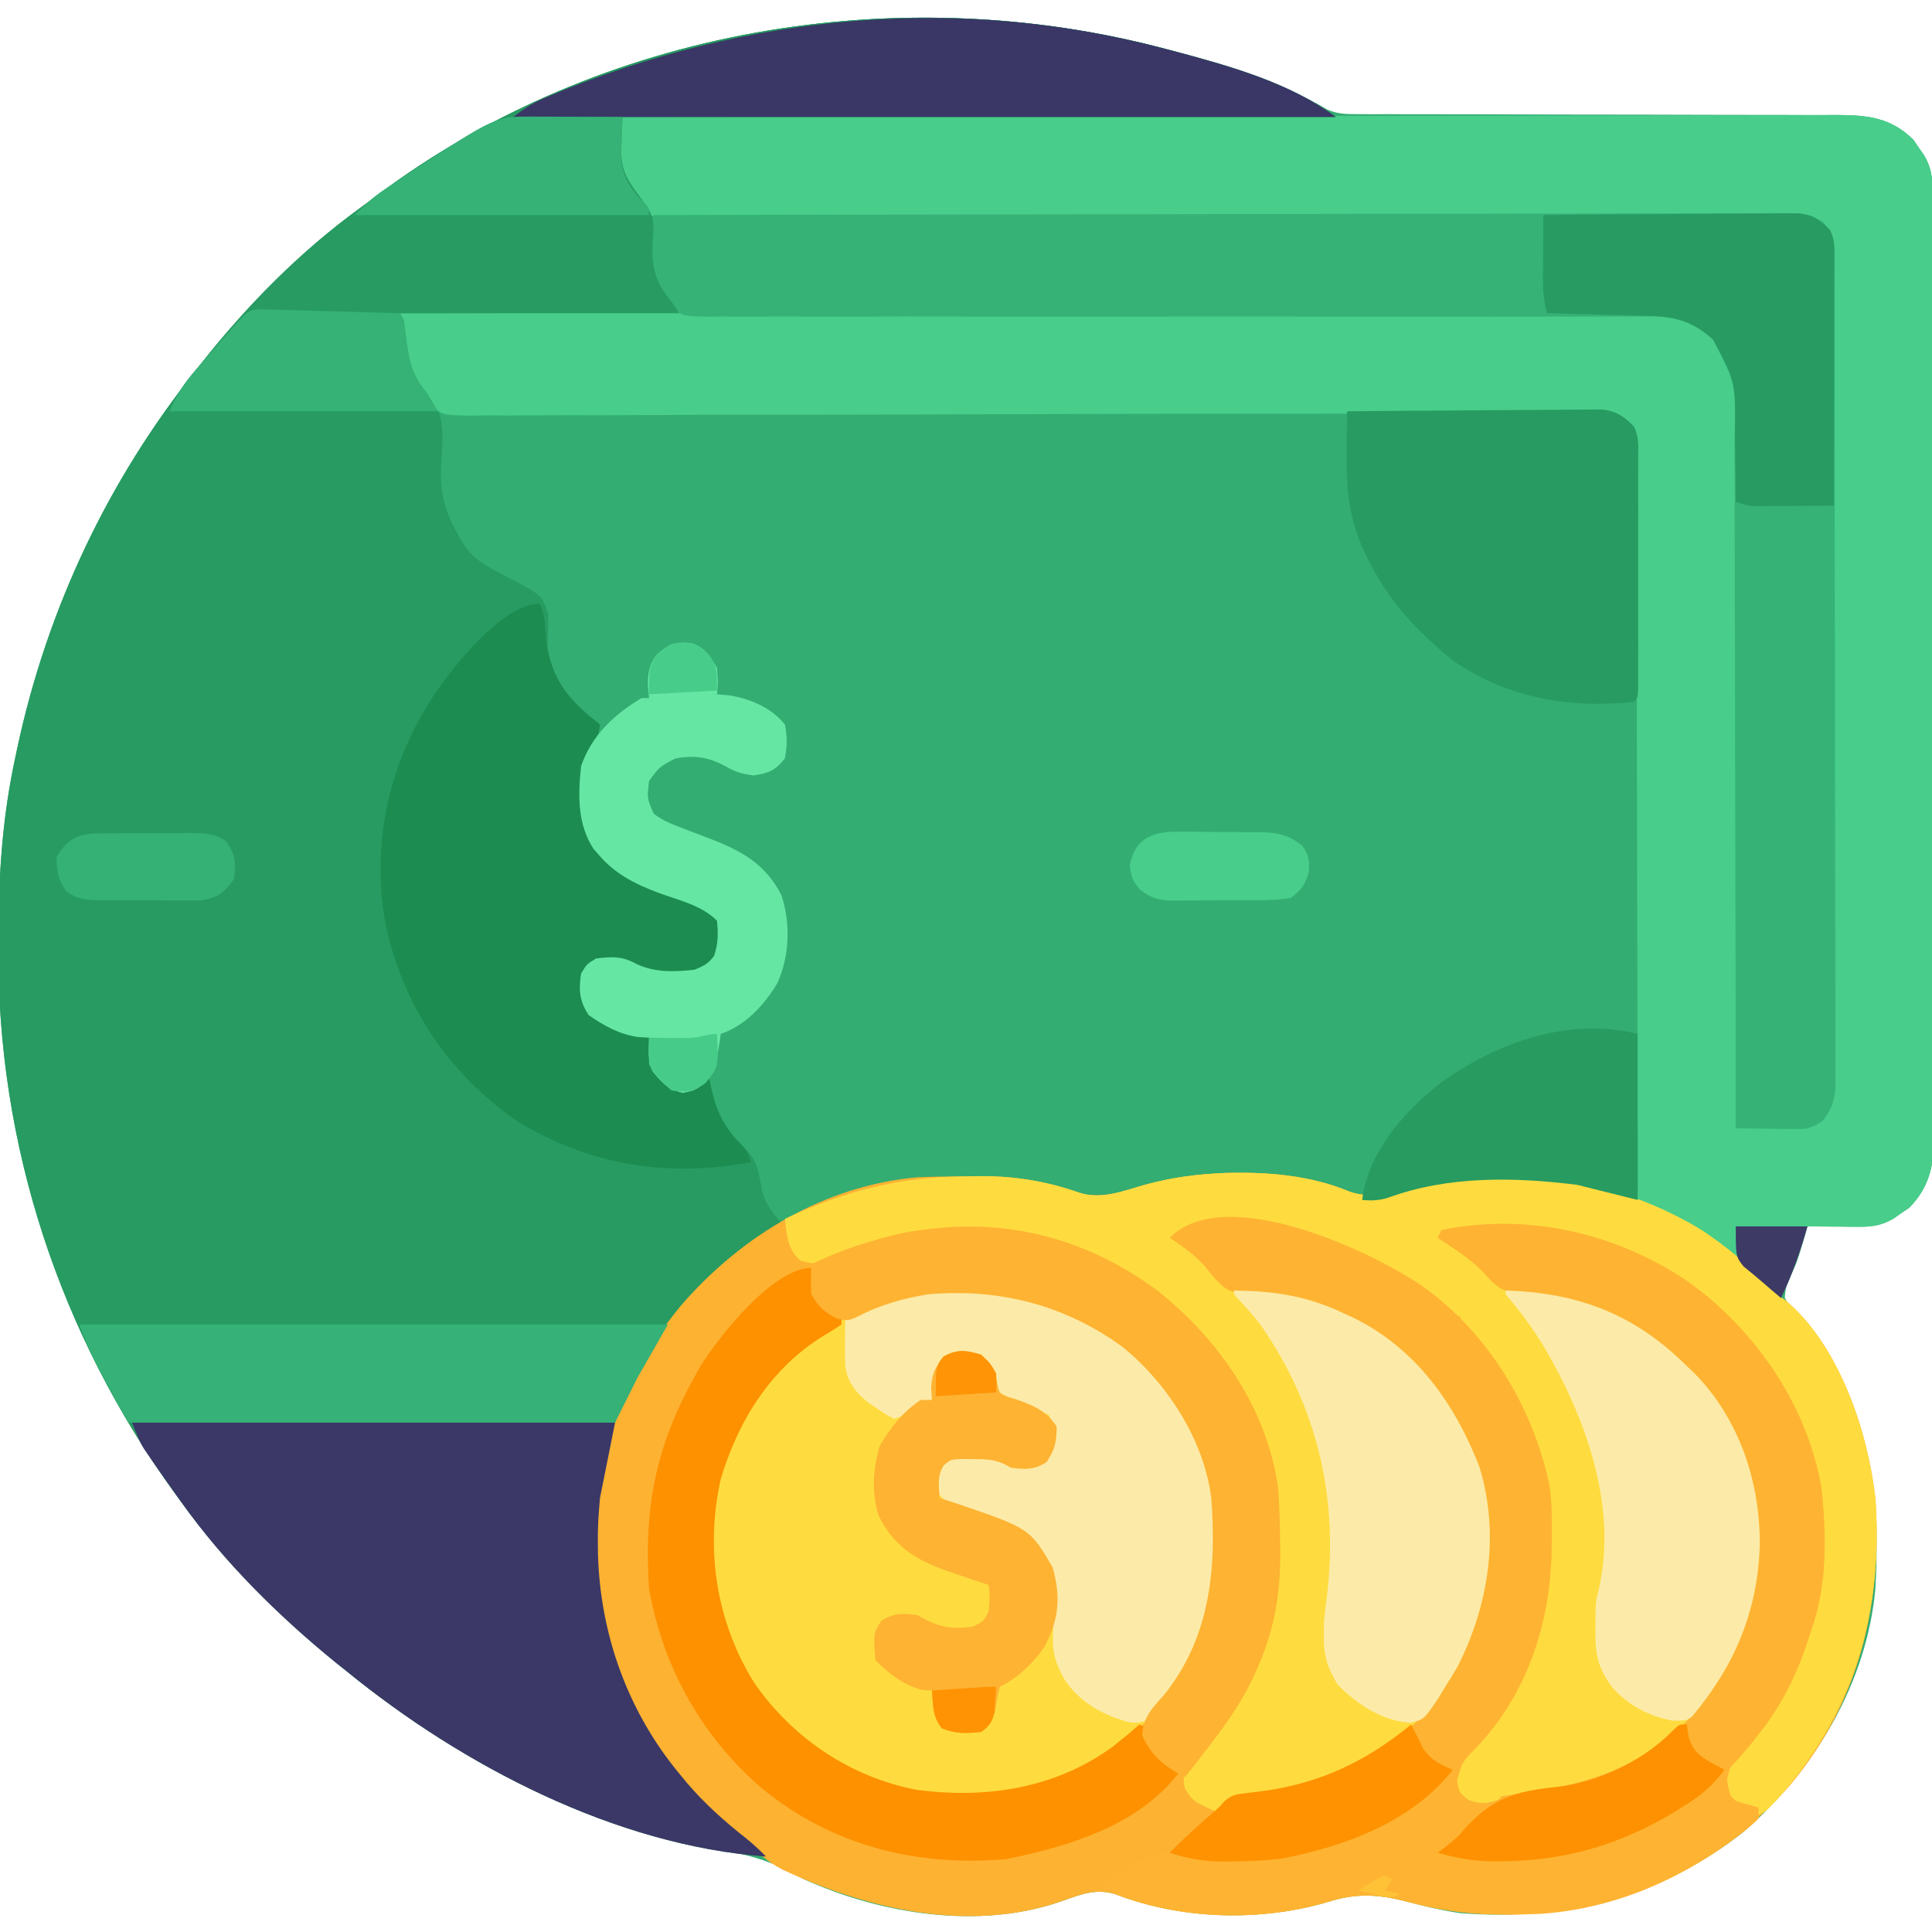<?xml version="1.0" encoding="UTF-8"?>
<svg version="1.1" xmlns="http://www.w3.org/2000/svg" width="512" height="512">
<path d="M0 0 C0.841 0.22 1.682 0.441 2.548 0.667 C16.174 4.299 30.568 8.822 42.763 16.044 C45.589 17.252 47.783 17.251 50.856 17.252 C52.053 17.257 53.25 17.262 54.484 17.268 C56.449 17.262 56.449 17.262 58.454 17.255 C59.851 17.258 61.247 17.262 62.643 17.266 C65.649 17.274 68.655 17.277 71.661 17.274 C76.419 17.272 81.177 17.286 85.934 17.303 C99.463 17.35 112.991 17.374 126.52 17.381 C133.993 17.385 141.466 17.403 148.938 17.436 C153.663 17.456 158.387 17.459 163.112 17.448 C166.059 17.445 169.006 17.459 171.953 17.478 C173.96 17.486 175.967 17.474 177.974 17.461 C186.011 17.534 192.095 18.14 198.059 24.035 C198.514 24.704 198.969 25.373 199.438 26.062 C199.911 26.734 200.384 27.406 200.871 28.098 C202.751 31.266 203.126 33.868 203.134 37.47 C203.139 38.39 203.143 39.311 203.148 40.26 C203.147 41.779 203.147 41.779 203.147 43.329 C203.151 44.404 203.155 45.479 203.158 46.587 C203.169 50.207 203.173 53.828 203.177 57.448 C203.183 60.036 203.19 62.625 203.197 65.213 C203.217 72.994 203.227 80.775 203.236 88.556 C203.24 92.22 203.245 95.885 203.251 99.549 C203.268 111.731 203.282 123.914 203.289 136.096 C203.291 139.257 203.293 142.419 203.295 145.58 C203.296 146.366 203.296 147.151 203.297 147.961 C203.305 160.688 203.33 173.415 203.363 186.142 C203.396 199.209 203.414 212.277 203.417 225.345 C203.419 232.681 203.428 240.018 203.453 247.354 C203.477 254.256 203.481 261.158 203.471 268.06 C203.47 270.593 203.477 273.126 203.49 275.66 C203.508 279.119 203.501 282.577 203.488 286.036 C203.504 287.538 203.504 287.538 203.521 289.072 C203.455 296.208 202.092 301.873 196.965 307.059 C196.296 307.514 195.627 307.969 194.938 308.438 C194.266 308.911 193.594 309.384 192.902 309.871 C189.812 311.705 187.284 312.123 183.77 312.098 C182.967 312.094 182.165 312.091 181.338 312.088 C180.505 312.08 179.671 312.071 178.812 312.062 C177.968 312.058 177.123 312.053 176.252 312.049 C174.168 312.037 172.084 312.019 170 312 C169.818 312.617 169.636 313.235 169.449 313.871 C169.198 314.718 168.946 315.565 168.688 316.438 C168.297 317.812 168.297 317.812 167.898 319.215 C167 322 167 322 165.852 324.316 C164.719 326.697 164.068 328.356 164 331 C165.595 333.796 167.515 335.968 169.672 338.355 C186.268 357.207 189.431 383.985 188 408 C185.683 433.104 171.899 455.919 153.25 472.312 C131.489 489.585 105.482 496.192 78 494 C73.237 493.311 68.615 492.224 63.973 490.973 C56.619 489.066 50.823 488.604 43.438 490.875 C25.458 496.316 4.4 495.781 -13.188 489.062 C-18.554 487.319 -22.575 489.055 -27.742 490.871 C-49.586 498.441 -75.399 494.324 -96 485 C-97.607 484.157 -99.213 483.31 -100.816 482.461 C-105.943 479.863 -110.95 478.608 -116.562 477.5 C-118.513 477.082 -120.462 476.66 -122.41 476.234 C-123.362 476.027 -124.313 475.821 -125.293 475.607 C-166.195 466.428 -203.976 443.886 -234 415 C-234.94 414.1 -234.94 414.1 -235.9 413.183 C-245.086 404.35 -253.523 395.326 -261 385 C-261.441 384.398 -261.882 383.796 -262.337 383.175 C-293.271 340.665 -309.789 290.37 -309.438 237.812 C-309.434 236.838 -309.431 235.863 -309.428 234.858 C-309.355 218.931 -308.379 203.612 -305 188 C-304.786 186.983 -304.571 185.966 -304.351 184.918 C-296.428 148.245 -280.4 114.317 -257 85 C-256.58 84.464 -256.16 83.928 -255.727 83.376 C-243.665 68.069 -229.438 53.612 -213.631 42.183 C-211.971 40.979 -210.335 39.746 -208.699 38.508 C-149.717 -5.555 -70.712 -18.836 0 0 Z " fill="#33AD72" transform="translate(309,13)"/>
<path d="M0 0 C0.841 0.22 1.682 0.441 2.548 0.667 C16.875 4.486 33.033 9.025 45 18 C-17.37 18 -79.74 18 -144 18 C-145.387 32.122 -145.387 32.122 -140 39 C-139.423 39.578 -138.845 40.155 -138.25 40.75 C-137 42 -137 42 -137 44 C-136.35 43.998 -135.7 43.997 -135.031 43.995 C-96.535 43.906 -58.039 43.837 -19.543 43.796 C-14.923 43.791 -10.303 43.786 -5.683 43.78 C-4.303 43.779 -4.303 43.779 -2.896 43.777 C12.006 43.76 26.908 43.728 41.81 43.691 C57.096 43.654 72.382 43.632 87.667 43.624 C97.103 43.618 106.538 43.601 115.974 43.568 C122.44 43.547 128.906 43.541 135.373 43.546 C139.106 43.549 142.839 43.545 146.572 43.523 C150.617 43.5 154.661 43.508 158.706 43.519 C159.89 43.507 161.074 43.496 162.293 43.484 C170.229 43.542 170.229 43.542 174.206 45.905 C177.685 49.967 177.145 53.78 177.14 58.901 C177.145 60.301 177.145 60.301 177.149 61.729 C177.158 64.876 177.16 68.022 177.161 71.169 C177.166 73.418 177.171 75.666 177.176 77.914 C177.189 84.036 177.196 90.158 177.2 96.28 C177.203 100.102 177.207 103.923 177.212 107.745 C177.224 118.323 177.234 128.901 177.238 139.479 C177.238 140.156 177.238 140.833 177.238 141.531 C177.238 142.21 177.239 142.889 177.239 143.588 C177.239 144.964 177.24 146.34 177.24 147.716 C177.24 148.398 177.241 149.08 177.241 149.783 C177.245 160.841 177.262 171.898 177.286 182.956 C177.309 194.305 177.322 205.654 177.323 217.002 C177.324 223.376 177.33 229.749 177.348 236.123 C177.364 242.117 177.366 248.111 177.358 254.105 C177.357 256.307 177.361 258.51 177.371 260.712 C177.384 263.714 177.378 266.716 177.367 269.718 C177.38 271.031 177.38 271.031 177.392 272.37 C177.354 277.064 177.083 280.212 174 284 C170.796 286.136 170.004 286.242 166.332 286.195 C165.439 286.189 164.547 286.182 163.627 286.176 C162.698 286.159 161.769 286.142 160.812 286.125 C159.872 286.116 158.932 286.107 157.963 286.098 C155.642 286.074 153.321 286.041 151 286 C150.999 284.978 150.999 283.955 150.998 282.902 C150.984 258.013 150.941 233.125 150.868 208.236 C150.833 196.2 150.808 184.164 150.804 172.128 C150.801 161.636 150.781 151.145 150.739 140.653 C150.718 135.099 150.706 129.545 150.714 123.991 C150.721 118.76 150.706 113.529 150.672 108.298 C150.664 106.382 150.664 104.465 150.673 102.548 C151.121 88.83 151.121 88.83 145 77 C140.109 72.599 135.882 70.878 129.352 70.861 C128.169 70.856 126.985 70.85 125.766 70.845 C124.46 70.844 123.153 70.843 121.807 70.842 C120.411 70.837 119.014 70.832 117.617 70.827 C113.77 70.813 109.923 70.806 106.076 70.799 C101.931 70.791 97.786 70.778 93.641 70.765 C86.456 70.743 79.271 70.725 72.087 70.709 C61.699 70.686 51.311 70.658 40.923 70.629 C24.07 70.581 7.217 70.538 -9.635 70.497 C-26.009 70.458 -42.382 70.417 -58.756 70.372 C-59.764 70.37 -60.773 70.367 -61.813 70.364 C-66.873 70.35 -71.934 70.337 -76.995 70.323 C-118.997 70.209 -160.998 70.102 -203 70 C-202.67 70.66 -202.34 71.32 -202 72 C-201.71 74.081 -201.442 76.165 -201.188 78.25 C-200.207 84.849 -198.186 88.453 -193.867 93.484 C-190.897 99.077 -191.819 104.497 -192.156 110.682 C-192.379 117.436 -191.28 122.095 -188 128 C-187.626 128.692 -187.252 129.384 -186.866 130.097 C-184.082 134.959 -180.391 136.945 -175.554 139.409 C-165.503 144.574 -165.503 144.574 -163.777 149.469 C-163.629 153.02 -163.793 156.455 -164 160 C-162.181 168.61 -156.52 173.671 -150 179 C-150.439 181.986 -151.048 184.088 -152.516 186.754 C-155.338 192.926 -154.931 200.169 -153.344 206.699 C-150.627 213.596 -146.352 217.393 -139.75 220.559 C-136.188 222.098 -132.603 223.56 -129 225 C-127.246 225.739 -125.495 226.488 -123.75 227.25 C-123.064 227.544 -122.378 227.838 -121.672 228.141 C-120 229 -120 229 -118 231 C-117.532 235.957 -117.856 239.07 -121 243 C-125.839 246.103 -131.469 245.514 -137 245 C-139.03 244.063 -141.037 243.071 -143 242 C-146.511 241.472 -149.751 241.376 -153 243 C-155.062 247.123 -154.416 251.751 -153 256 C-150.442 257.263 -147.931 258.019 -145.176 258.754 C-142.202 259.594 -139.67 260.434 -137 262 C-135.874 264.351 -135.586 266.291 -135.301 268.871 C-135.13 271.216 -135.13 271.216 -133.25 273.562 C-130.272 275.465 -128.477 275.435 -125 275 C-123.65 274.368 -122.312 273.707 -121 273 C-120.797 274.052 -120.797 274.052 -120.59 275.125 C-118.931 282.437 -116.382 286.825 -111 292 C-107.944 295.056 -107.832 298.806 -106.977 302.957 C-105.889 306.345 -104.362 308.371 -102 311 C-103.125 311.818 -103.125 311.818 -104.273 312.652 C-127.117 329.483 -144.564 351.084 -149.523 379.676 C-152.732 405.279 -148.011 430.646 -133.062 451.938 C-131.734 453.646 -130.38 455.334 -129 457 C-127.952 458.274 -127.952 458.274 -126.883 459.574 C-122.174 465.046 -117.058 469.636 -111.383 474.09 C-109.441 475.646 -107.735 477.227 -106 479 C-145.831 476.085 -186.449 454.924 -217 430 C-217.984 429.22 -218.967 428.44 -219.98 427.637 C-235.239 415.202 -249.551 401.043 -261 385 C-261.435 384.404 -261.871 383.807 -262.319 383.193 C-293.267 340.682 -309.789 290.379 -309.438 237.812 C-309.434 236.838 -309.431 235.863 -309.428 234.858 C-309.355 218.931 -308.379 203.612 -305 188 C-304.786 186.983 -304.571 185.966 -304.351 184.918 C-296.428 148.245 -280.4 114.317 -257 85 C-256.58 84.464 -256.16 83.928 -255.727 83.376 C-243.665 68.069 -229.438 53.612 -213.631 42.183 C-211.971 40.979 -210.335 39.746 -208.699 38.508 C-149.717 -5.555 -70.712 -18.836 0 0 Z " fill="#279B61" transform="translate(309,13)"/>
<path d="M0 0 C11.12 -0.328 22.588 0.571 32.957 4.906 C39.316 7.219 45.121 4.759 51.355 2.875 C76.604 -3.096 104.694 1.78 126.648 15.305 C133.254 19.758 139.257 24.722 144.727 30.516 C146.437 32.272 146.437 32.272 148.789 33.941 C162.784 45.838 170.366 68.409 172.395 86.156 C174.399 114.159 167.984 140.674 149.645 162.406 C132.867 181.522 109.35 194.595 83.68 196.341 C71.503 196.903 60.151 196.305 48.367 193.129 C41.013 191.222 35.217 190.76 27.832 193.031 C9.853 198.473 -11.206 197.937 -28.793 191.219 C-34.159 189.475 -38.18 191.211 -43.348 193.027 C-67.746 201.482 -94.73 195.19 -117.293 184.594 C-121.092 182.606 -123.674 180.314 -126.605 177.156 C-128.029 176.034 -129.468 174.931 -130.918 173.844 C-150.958 158.367 -163.275 135.132 -166.605 110.156 C-169.069 82.518 -161.873 56.35 -143.973 34.934 C-127.967 16.551 -106.21 3.416 -81.605 1.156 C-77.23 0.964 -72.86 0.926 -68.48 0.906 C-67.333 0.886 -66.186 0.865 -65.004 0.844 C-55.724 0.802 -47.206 2.179 -38.444 5.272 C-32.662 7.073 -26.934 4.776 -21.293 3.156 C-14.086 1.179 -7.441 0.322 0 0 Z " fill="#FDB232" transform="translate(324.605,310.844)"/>
<path d="M0 0 C42.159 -0.092 84.317 -0.162 126.476 -0.204 C131.453 -0.209 136.429 -0.214 141.406 -0.22 C142.892 -0.221 142.892 -0.221 144.409 -0.223 C160.453 -0.24 176.498 -0.272 192.542 -0.309 C209.004 -0.346 225.466 -0.368 241.928 -0.376 C252.087 -0.382 262.246 -0.399 272.404 -0.432 C279.37 -0.453 286.335 -0.459 293.3 -0.454 C297.32 -0.451 301.339 -0.455 305.358 -0.477 C309.039 -0.496 312.721 -0.497 316.402 -0.484 C318.361 -0.481 320.319 -0.498 322.278 -0.516 C330.2 -0.463 336.182 0.226 342.059 6.035 C342.514 6.704 342.969 7.373 343.438 8.062 C343.911 8.734 344.384 9.406 344.871 10.098 C346.751 13.266 347.126 15.868 347.134 19.47 C347.139 20.39 347.143 21.311 347.148 22.26 C347.147 23.779 347.147 23.779 347.147 25.329 C347.151 26.404 347.155 27.479 347.158 28.587 C347.169 32.207 347.173 35.828 347.177 39.448 C347.183 42.036 347.19 44.625 347.197 47.213 C347.217 54.994 347.227 62.775 347.236 70.556 C347.24 74.22 347.245 77.885 347.251 81.549 C347.268 93.731 347.282 105.914 347.289 118.096 C347.291 121.257 347.293 124.419 347.295 127.58 C347.296 128.366 347.296 129.151 347.297 129.961 C347.305 142.688 347.33 155.415 347.363 168.142 C347.396 181.209 347.414 194.277 347.417 207.345 C347.419 214.681 347.428 222.018 347.453 229.354 C347.477 236.256 347.481 243.158 347.471 250.06 C347.47 252.593 347.477 255.126 347.49 257.66 C347.508 261.119 347.501 264.577 347.488 268.036 C347.504 269.538 347.504 269.538 347.521 271.072 C347.455 278.208 346.092 283.873 340.965 289.059 C340.296 289.514 339.627 289.969 338.938 290.438 C338.266 290.911 337.594 291.384 336.902 291.871 C333.812 293.705 331.284 294.123 327.77 294.098 C326.967 294.094 326.165 294.091 325.338 294.088 C324.505 294.08 323.671 294.071 322.812 294.062 C321.968 294.058 321.123 294.053 320.252 294.049 C318.168 294.037 316.084 294.019 314 294 C313.83 294.617 313.66 295.235 313.484 295.871 C311.778 301.834 309.664 307.401 307 313 C306.01 312.154 305.02 311.309 304 310.438 C303.029 309.612 303.029 309.612 302.039 308.77 C300.742 307.644 299.464 306.498 298.211 305.324 C290.976 298.628 282.567 293.744 273.779 289.375 C272.883 288.929 271.986 288.483 271.063 288.024 C270.382 287.686 269.701 287.348 269 287 C268.999 285.958 268.999 284.917 268.998 283.844 C268.984 258.514 268.941 233.185 268.868 207.855 C268.833 195.606 268.808 183.357 268.804 171.108 C268.801 160.433 268.781 149.759 268.739 139.084 C268.718 133.43 268.706 127.777 268.714 122.123 C268.721 116.804 268.706 111.485 268.672 106.165 C268.664 104.211 268.664 102.257 268.673 100.303 C268.685 97.637 268.666 94.974 268.639 92.308 C268.65 91.533 268.661 90.757 268.672 89.959 C268.604 86.375 268.066 84.111 266.235 81.017 C261.197 77.876 256.424 78.339 250.601 78.421 C249.328 78.419 248.054 78.417 246.742 78.415 C243.21 78.41 239.678 78.436 236.145 78.467 C232.334 78.495 228.524 78.494 224.713 78.495 C218.11 78.502 211.507 78.526 204.904 78.561 C195.35 78.611 185.795 78.624 176.241 78.627 C160.729 78.632 145.218 78.653 129.707 78.69 C128.778 78.692 127.85 78.694 126.893 78.697 C116.536 78.722 106.178 78.752 95.821 78.79 C94.89 78.794 93.958 78.797 92.999 78.8 C91.604 78.806 91.604 78.806 90.181 78.811 C88.305 78.818 86.43 78.825 84.554 78.832 C83.628 78.835 82.701 78.838 81.746 78.842 C66.295 78.898 50.845 78.919 35.394 78.912 C25.863 78.91 16.333 78.937 6.803 79.001 C0.272 79.044 -6.257 79.053 -12.788 79.038 C-16.557 79.03 -20.323 79.037 -24.092 79.083 C-28.178 79.133 -32.261 79.113 -36.347 79.087 C-37.537 79.112 -38.727 79.138 -39.954 79.165 C-47.768 79.034 -47.768 79.034 -51.263 76.1 C-55.888 70.375 -58.141 65.035 -58.625 57.688 C-58.7 56.619 -58.775 55.55 -58.852 54.449 C-58.901 53.641 -58.95 52.833 -59 52 C-16.077 51.908 26.846 51.838 69.769 51.796 C74.836 51.791 79.903 51.786 84.97 51.78 C85.978 51.779 86.987 51.778 88.026 51.777 C104.362 51.76 120.698 51.728 137.033 51.691 C153.793 51.654 170.554 51.632 187.314 51.624 C197.657 51.618 208 51.601 218.343 51.568 C225.434 51.547 232.526 51.541 239.617 51.546 C243.71 51.549 247.801 51.545 251.893 51.523 C255.642 51.504 259.39 51.503 263.138 51.516 C265.132 51.519 267.127 51.502 269.121 51.484 C276.676 51.534 282.696 51.988 288.477 57.377 C293.683 63.217 295.449 68.623 295.361 76.314 C295.363 77.136 295.366 77.958 295.369 78.805 C295.373 81.55 295.357 84.295 295.341 87.041 C295.34 89.012 295.34 90.983 295.342 92.954 C295.343 98.301 295.325 103.648 295.304 108.994 C295.285 114.584 295.284 120.173 295.28 125.762 C295.271 136.344 295.246 146.927 295.216 157.509 C295.183 169.557 295.166 181.605 295.151 193.653 C295.12 218.436 295.067 243.218 295 268 C298.251 267.919 301.5 267.806 304.75 267.688 C305.67 267.665 306.591 267.642 307.539 267.619 C308.873 267.566 308.873 267.566 310.234 267.512 C311.46 267.472 311.46 267.472 312.71 267.432 C315.523 266.901 316.923 265.949 319 264 C320.334 259.999 320.152 256.152 320.154 251.979 C320.158 251.045 320.163 250.111 320.167 249.148 C320.181 246.005 320.187 242.861 320.193 239.717 C320.201 237.469 320.209 235.22 320.218 232.972 C320.244 225.578 320.259 218.183 320.273 210.789 C320.279 208.246 320.284 205.703 320.29 203.16 C320.311 192.587 320.33 182.013 320.341 171.439 C320.344 168.696 320.347 165.952 320.35 163.209 C320.351 162.186 320.351 162.186 320.352 161.143 C320.365 150.092 320.398 139.041 320.44 127.99 C320.482 116.646 320.505 105.301 320.511 93.957 C320.515 87.587 320.527 81.217 320.559 74.847 C320.589 68.857 320.596 62.867 320.584 56.877 C320.584 54.676 320.592 52.475 320.609 50.275 C320.632 47.274 320.624 44.275 320.608 41.275 C320.622 40.4 320.636 39.526 320.65 38.625 C320.598 34.652 320.258 32.443 318.227 28.956 C313.216 25.919 308.506 26.339 302.753 26.421 C301.496 26.419 300.239 26.417 298.944 26.415 C295.456 26.41 291.97 26.436 288.483 26.467 C284.722 26.495 280.96 26.494 277.199 26.495 C270.681 26.502 264.163 26.526 257.645 26.561 C248.214 26.611 238.782 26.624 229.351 26.627 C214.039 26.632 198.727 26.653 183.416 26.69 C182.041 26.693 182.041 26.693 180.638 26.697 C170.414 26.722 160.19 26.752 149.966 26.79 C149.047 26.794 148.128 26.797 147.181 26.8 C145.804 26.806 145.804 26.806 144.399 26.811 C142.548 26.818 140.697 26.825 138.845 26.832 C137.93 26.835 137.016 26.838 136.073 26.842 C120.821 26.898 105.57 26.919 90.317 26.912 C80.91 26.91 71.503 26.937 62.095 27.001 C55.649 27.044 49.203 27.053 42.757 27.038 C39.037 27.03 35.318 27.037 31.599 27.083 C27.565 27.133 23.535 27.113 19.501 27.087 C17.739 27.125 17.739 27.125 15.942 27.165 C8.179 27.033 8.179 27.033 4.711 23.994 C0.713 18.945 -1.141 15.507 -1.125 9.062 C-1.129 7.471 -1.129 7.471 -1.133 5.848 C-1 3 -1 3 0 0 Z " fill="#48CD8A" transform="translate(165,31)"/>
<path d="M0 0 C11.12 -0.328 22.588 0.571 32.957 4.906 C39.316 7.219 45.121 4.759 51.355 2.875 C76.604 -3.096 104.694 1.78 126.648 15.305 C133.254 19.758 139.257 24.722 144.727 30.516 C146.437 32.272 146.437 32.272 148.789 33.941 C162.784 45.838 170.366 68.409 172.395 86.156 C174.521 115.862 167.009 142.192 147.431 164.803 C143.697 169.005 143.697 169.005 141.395 170.156 C141.395 169.496 141.395 168.836 141.395 168.156 C140.25 168.002 140.25 168.002 139.082 167.844 C136.111 167.084 135.12 166.659 133.395 164.156 C132.57 161.328 132.57 161.328 132.395 158.156 C133.984 155.84 133.984 155.84 136.332 153.594 C152.741 136.497 158.127 115.022 157.699 91.926 C156.843 70.283 145.609 50.418 130.223 35.574 C111.38 19.464 88.776 13.59 64.395 15.156 C62.042 15.421 59.731 15.766 57.395 16.156 C58.298 16.916 59.202 17.675 60.133 18.457 C61.324 19.461 62.516 20.465 63.707 21.469 C64.599 22.218 64.599 22.218 65.51 22.982 C66.087 23.469 66.663 23.956 67.258 24.457 C67.787 24.902 68.316 25.347 68.861 25.806 C70.395 27.156 70.395 27.156 71.841 28.777 C73.742 30.465 74.881 30.649 77.387 30.93 C78.168 31.029 78.949 31.129 79.754 31.231 C80.584 31.33 81.414 31.429 82.27 31.531 C100.984 34.153 116.419 42.463 128.395 57.156 C134.365 65.347 137.926 74.366 140.395 84.156 C140.587 84.775 140.779 85.394 140.977 86.031 C144.117 101.998 140.125 120.617 131.469 134.172 C128.127 138.879 124.697 143.284 120.395 147.156 C119.87 147.685 119.345 148.213 118.805 148.758 C107.223 159.874 92.053 163.985 76.52 165.629 C73.303 165.861 73.303 165.861 71.395 168.156 C68.049 167.974 65.384 167.731 62.457 166.031 C61.174 163.767 60.614 161.832 60.723 159.219 C61.972 155.384 65.131 152.868 67.879 150.016 C83.149 132.659 86.48 110.15 85.581 87.86 C84.4 70.732 74.642 52.043 62.395 40.156 C62.395 39.496 62.395 38.836 62.395 38.156 C61.794 37.88 61.193 37.605 60.574 37.32 C58.395 36.156 58.395 36.156 55.52 33.531 C45.958 25.21 34.474 20.486 22.395 17.156 C21.508 16.91 20.621 16.664 19.707 16.41 C13.531 15.011 7.325 14.959 1.02 14.906 C-0.284 14.892 -0.284 14.892 -1.614 14.878 C-6.05 14.901 -9.575 15.066 -13.605 17.156 C-12.942 17.676 -12.278 18.195 -11.594 18.73 C-10.269 19.777 -10.269 19.777 -8.918 20.844 C-8.048 21.528 -7.178 22.213 -6.281 22.918 C-3.605 25.156 -3.605 25.156 -1.273 27.863 C2.154 30.809 5.065 30.948 9.395 31.156 C17.406 31.827 24.076 33.717 31.395 37.156 C32.338 37.588 33.282 38.02 34.254 38.465 C50.677 46.653 60.882 61.064 67.434 77.812 C72.917 95.645 69.878 114.54 61.707 130.906 C52.425 146.596 38.756 158.32 20.914 163.086 C15.713 164.257 10.582 165.202 5.27 165.656 C1.549 166.136 0.003 166.548 -2.605 169.156 C-8.355 166.531 -8.355 166.531 -10.605 163.156 C-11.016 160.816 -11.016 160.816 -10.605 158.156 C-8.664 155.465 -8.664 155.465 -6.043 152.594 C11.618 132.359 14.858 109.539 13.156 83.512 C10.604 64.665 -1.062 45.265 -15.828 33.531 C-35.315 18.72 -58.694 12.278 -83.014 15.473 C-90.895 16.911 -98.213 19.509 -105.273 23.301 C-108.153 24.357 -109.713 24.081 -112.605 23.156 C-116.011 19.994 -116.045 16.608 -116.605 12.156 C-100.556 4.722 -86.234 0.984 -68.48 0.906 C-66.76 0.875 -66.76 0.875 -65.004 0.844 C-55.724 0.802 -47.206 2.179 -38.444 5.272 C-32.662 7.073 -26.934 4.776 -21.293 3.156 C-14.086 1.179 -7.441 0.322 0 0 Z " fill="#FEDC40" transform="translate(324.605,310.844)"/>
<path d="M0 0 C13.955 10.253 23.709 25.315 26.687 42.551 C28.073 63.964 25.042 82.579 10.78 99.309 C-1.62 112.588 -17.141 120.564 -35.435 121.754 C-54.073 122.018 -70.841 117.03 -85.079 104.727 C-97.016 93.103 -106.026 77.851 -106.712 60.868 C-106.725 58.95 -106.717 57.032 -106.688 55.114 C-106.678 54.104 -106.667 53.094 -106.656 52.053 C-106.242 32.696 -98.095 16.829 -84.251 3.426 C-60.277 -16.888 -25.491 -18.097 0 0 Z " fill="#FEDC3F" transform="translate(295.313,354.449)"/>
<path d="M0 0 C39.025 -0.092 78.05 -0.162 117.075 -0.204 C121.68 -0.209 126.285 -0.214 130.89 -0.22 C131.807 -0.221 132.724 -0.222 133.668 -0.223 C148.522 -0.24 163.375 -0.272 178.228 -0.309 C193.464 -0.346 208.7 -0.368 223.936 -0.376 C233.341 -0.382 242.746 -0.399 252.151 -0.432 C258.596 -0.453 265.041 -0.459 271.487 -0.454 C275.208 -0.451 278.929 -0.455 282.65 -0.477 C286.681 -0.5 290.712 -0.492 294.744 -0.481 C295.924 -0.493 297.104 -0.504 298.319 -0.516 C306.23 -0.458 306.23 -0.458 310.204 1.905 C313.686 5.966 313.145 9.779 313.14 14.901 C313.145 16.301 313.145 16.301 313.149 17.729 C313.158 20.876 313.16 24.022 313.161 27.169 C313.166 29.418 313.171 31.666 313.176 33.914 C313.189 40.036 313.196 46.158 313.2 52.28 C313.203 56.102 313.207 59.923 313.212 63.745 C313.224 74.323 313.234 84.901 313.238 95.479 C313.238 96.156 313.238 96.833 313.238 97.531 C313.238 98.21 313.239 98.889 313.239 99.588 C313.239 100.964 313.24 102.34 313.24 103.716 C313.24 104.398 313.241 105.08 313.241 105.783 C313.245 116.841 313.262 127.898 313.286 138.956 C313.309 150.305 313.322 161.654 313.323 173.002 C313.324 179.376 313.33 185.749 313.348 192.123 C313.364 198.117 313.366 204.111 313.358 210.105 C313.357 212.307 313.361 214.51 313.371 216.712 C313.384 219.714 313.378 222.716 313.367 225.718 C313.38 227.031 313.38 227.031 313.392 228.37 C313.354 233.064 313.083 236.212 310 240 C306.796 242.136 306.004 242.242 302.332 242.195 C301.439 242.189 300.547 242.182 299.627 242.176 C298.234 242.151 298.234 242.151 296.812 242.125 C295.872 242.116 294.932 242.107 293.963 242.098 C291.642 242.074 289.321 242.041 287 242 C286.999 240.978 286.999 239.955 286.998 238.902 C286.984 214.013 286.941 189.125 286.868 164.236 C286.833 152.2 286.808 140.164 286.804 128.128 C286.801 117.636 286.781 107.145 286.739 96.653 C286.718 91.099 286.706 85.545 286.714 79.991 C286.721 74.76 286.706 69.529 286.672 64.298 C286.664 62.382 286.664 60.465 286.673 58.548 C287.121 44.83 287.121 44.83 281 33 C276.579 29.022 272.5 26.872 266.525 26.881 C265.603 26.88 264.681 26.879 263.731 26.877 C262.209 26.883 262.209 26.883 260.657 26.889 C259.043 26.889 259.043 26.889 257.395 26.889 C253.77 26.89 250.145 26.898 246.52 26.906 C243.929 26.908 241.337 26.909 238.745 26.91 C233.88 26.912 229.015 26.915 224.15 26.921 C214.589 26.931 205.028 26.927 195.467 26.917 C193.962 26.916 192.458 26.914 190.953 26.913 C187.906 26.91 184.859 26.906 181.812 26.903 C173.978 26.895 166.144 26.888 158.31 26.882 C157.524 26.881 156.738 26.881 155.928 26.88 C143.186 26.871 130.445 26.884 117.704 26.904 C104.625 26.924 91.546 26.917 78.467 26.887 C70.399 26.869 62.331 26.872 54.262 26.903 C48.079 26.924 41.897 26.909 35.714 26.88 C33.176 26.874 30.639 26.88 28.102 26.898 C24.642 26.922 21.184 26.903 17.724 26.873 C16.212 26.899 16.212 26.899 14.67 26.925 C8.049 26.805 8.049 26.805 5.077 24.524 C1.507 20.501 -1.011 16.792 -0.977 11.328 C-0.871 9.968 -0.753 8.608 -0.625 7.25 C-0.568 6.553 -0.512 5.855 -0.453 5.137 C-0.312 3.424 -0.158 1.712 0 0 Z " fill="#36B277" transform="translate(173,57)"/>
<path d="M0 0 C17.356 12.349 29.212 31.853 33.631 52.656 C34.347 57.248 34.315 61.824 34.27 66.461 C34.261 67.481 34.253 68.5 34.245 69.551 C33.954 89.102 27.877 108.104 14.082 122.461 C10.44 126.209 10.44 126.209 9.145 131.086 C9.763 134.265 9.763 134.265 12.207 136.148 C15.369 137.273 16.869 137.199 20.02 136.148 C20.35 135.818 20.68 135.488 21.02 135.148 C23.079 134.835 25.139 134.527 27.203 134.249 C41.407 132.309 55.795 128.49 66.203 117.934 C68.02 116.148 68.02 116.148 70.02 116.148 C70.397 115.313 70.397 115.313 70.781 114.461 C72.217 111.78 73.964 109.549 75.832 107.148 C86.459 92.614 90.32 73.903 87.727 56.142 C85.065 41.851 78.256 30.277 68.02 20.148 C67.429 19.525 66.839 18.901 66.23 18.258 C55.202 7.472 39.593 2.681 24.52 1.898 C20.197 0.972 18.83 -0.648 15.961 -3.863 C12.452 -7.457 8.193 -10.089 4.02 -12.852 C4.35 -13.512 4.68 -14.172 5.02 -14.852 C27.417 -19.462 50.7 -14.184 69.645 -1.727 C87.761 11.475 100.958 30.013 105.551 52.266 C107.1 65.102 107.433 78.873 103.02 91.148 C102.601 92.431 102.183 93.713 101.766 94.996 C97.994 106.157 92.753 115.4 84.457 123.898 C81.713 126.766 81.713 126.766 80.742 130.48 C80.989 132.943 80.989 132.943 82.02 136.148 C84.33 136.808 86.64 137.468 89.02 138.148 C89.02 139.138 89.02 140.128 89.02 141.148 C87.205 142.872 85.451 144.345 83.457 145.836 C82.582 146.495 82.582 146.495 81.689 147.167 C64.276 159.924 44.072 166.554 22.457 166.523 C20.9 166.524 20.9 166.524 19.312 166.525 C11.213 166.411 3.793 165.222 -4.008 163.121 C-11.362 161.215 -17.158 160.752 -24.543 163.023 C-44.104 168.943 -67.421 167.937 -85.98 159.148 C-83.38 156.548 -80.356 155.152 -77.105 153.523 C-76.48 153.199 -75.855 152.874 -75.211 152.539 C-70.921 150.381 -68.067 149.777 -63.281 150.629 C-41.301 154.088 -17.917 148.152 0.02 135.148 C2.442 133.221 4.729 131.235 7.02 129.148 C5.535 128.158 5.535 128.158 4.02 127.148 C0.816 124.478 -0.779 122.889 -1.883 118.824 C-2.006 114.195 -0.909 112.976 2.082 109.523 C6.971 103.541 10.197 97.368 13.02 90.148 C13.36 89.326 13.7 88.504 14.051 87.656 C19.499 71.866 16.755 52.842 9.895 38.086 C0.843 20.346 -12.975 11.071 -30.91 3.992 C-34.063 3.126 -36.9 2.863 -40.147 2.669 C-51.218 1.94 -51.218 1.94 -55.543 -2.602 C-56.111 -3.308 -56.68 -4.014 -57.266 -4.742 C-59.988 -8.09 -63.47 -10.387 -66.98 -12.852 C-52.337 -27.495 -13.737 -9.424 0 0 Z " fill="#FEB432" transform="translate(376.98,340.852)"/>
<path d="M0 0 C0.841 0.22 1.682 0.441 2.548 0.667 C16.875 4.486 33.033 9.025 45 18 C-17.37 18 -79.74 18 -144 18 C-144.812 32.045 -144.812 32.045 -137.746 41.418 C-135.382 44.914 -135.761 47.15 -136.062 51.312 C-136.357 57.944 -135.308 61.935 -131 67 C-130.01 68.485 -130.01 68.485 -129 70 C-153.42 70 -177.84 70 -203 70 C-202.67 70.66 -202.34 71.32 -202 72 C-201.71 74.081 -201.442 76.165 -201.188 78.25 C-200.383 83.701 -199.472 86.791 -196 91 C-195.01 92.65 -194.02 94.3 -193 96 C-216.43 96 -239.86 96 -264 96 C-262.134 91.336 -260.046 88.367 -256.812 84.688 C-256.356 84.157 -255.899 83.627 -255.428 83.08 C-254.47 81.971 -253.509 80.866 -252.543 79.764 C-251.482 78.551 -250.427 77.332 -249.377 76.109 C-238.64 63.663 -226.962 51.914 -213.664 42.215 C-211.992 40.994 -210.342 39.749 -208.691 38.5 C-149.693 -5.545 -70.721 -18.839 0 0 Z " fill="#279B61" transform="translate(309,13)"/>
<path d="M0 0 C42.24 0 84.48 0 128 0 C126.68 6.6 125.36 13.2 124 20 C123.639 24.116 123.37 27.858 123.438 31.938 C123.448 32.933 123.459 33.928 123.471 34.953 C124.078 56.222 131.403 76.585 145 93 C145.699 93.849 146.397 94.699 147.117 95.574 C151.826 101.046 156.942 105.636 162.617 110.09 C164.559 111.646 166.265 113.227 168 115 C128.169 112.085 87.551 90.924 57 66 C56.016 65.22 55.033 64.44 54.02 63.637 C38.774 51.212 24.406 37.06 13 21 C12.511 20.319 12.023 19.637 11.52 18.935 C9.98 16.777 8.455 14.611 6.938 12.438 C6.238 11.436 6.238 11.436 5.525 10.415 C5.093 9.782 4.66 9.149 4.215 8.496 C3.834 7.941 3.454 7.386 3.062 6.814 C2 5 2 5 0 0 Z " fill="#3B3867" transform="translate(35,377)"/>
<path d="M0 0 C1.461 2.922 1.385 5.816 1.688 9.062 C2.748 18.146 6.071 23.6 12.875 29.562 C13.906 30.367 14.938 31.171 16 32 C15.561 34.986 14.952 37.088 13.484 39.754 C10.662 45.926 11.069 53.169 12.656 59.699 C15.373 66.596 19.648 70.393 26.25 73.559 C29.812 75.098 33.397 76.56 37 78 C38.754 78.739 40.505 79.488 42.25 80.25 C42.936 80.544 43.622 80.838 44.328 81.141 C46 82 46 82 48 84 C48.468 88.957 48.144 92.07 45 96 C40.161 99.103 34.531 98.514 29 98 C26.97 97.063 24.963 96.071 23 95 C19.489 94.472 16.249 94.376 13 96 C10.938 100.123 11.584 104.751 13 109 C15.558 110.263 18.069 111.019 20.824 111.754 C23.798 112.594 26.33 113.434 29 115 C30.126 117.351 30.414 119.291 30.699 121.871 C30.87 124.216 30.87 124.216 32.75 126.562 C35.728 128.465 37.523 128.435 41 128 C42.35 127.368 43.688 126.707 45 126 C45.135 126.701 45.271 127.403 45.41 128.125 C46.879 134.599 48.759 138.646 53.477 143.344 C55 145 55 145 56 148 C33.757 152.018 13.502 148.963 -6.02 137.074 C-24.453 124.245 -36.592 105.918 -41 84 C-44.699 61.533 -39.305 40.05 -26.167 21.594 C-21.313 14.965 -9.292 0 0 0 Z " fill="#1C8C51" transform="translate(143,160)"/>
<path d="M0 0 C13.098 10.088 22.209 24.935 25.043 41.344 C26.421 62.62 23.471 81.92 9.137 98.652 C6.75 100.58 5.706 100.977 2.668 100.844 C-4.488 99.073 -11.004 95.428 -15.02 89.156 C-17.068 85.461 -18.092 82.415 -17.914 78.176 C-17.893 77.364 -17.872 76.553 -17.85 75.717 C-17.797 74.029 -17.732 72.341 -17.654 70.654 C-17.495 63.173 -19.539 57.681 -24.707 52.219 C-28.966 48.789 -34.133 47.205 -39.271 45.523 C-43.411 44.13 -46.242 42.822 -48.957 39.344 C-49.457 36.844 -49.457 36.844 -48.957 34.344 C-46.777 31.536 -45.637 30.453 -42.082 29.883 C-40.535 29.925 -40.535 29.925 -38.957 29.969 C-37.926 29.982 -36.895 29.995 -35.832 30.008 C-33.005 30.338 -31.422 31.015 -28.957 32.344 C-24.334 32.806 -24.334 32.806 -20.082 31.281 C-18.393 28.372 -18.194 25.667 -17.957 22.344 C-18.287 21.354 -18.617 20.364 -18.957 19.344 C-21.321 18.236 -23.748 17.415 -26.219 16.578 C-28.643 15.657 -30.785 14.766 -32.957 13.344 C-34.27 9.781 -34.27 9.781 -34.957 6.344 C-36.515 4.196 -36.515 4.196 -38.957 3.344 C-42.649 3.409 -44.994 3.509 -47.832 5.969 C-49.176 8.435 -49.176 8.435 -49.207 11.844 C-49.957 15.344 -49.957 15.344 -51.465 16.648 C-54.197 18.214 -56.975 19.35 -59.957 20.344 C-62.113 19.27 -62.113 19.27 -64.457 17.656 C-65.23 17.137 -66.004 16.617 -66.801 16.082 C-70.216 13.329 -72.309 10.731 -72.957 6.344 C-73.024 4.261 -73.042 2.177 -73.02 0.094 C-73.006 -1.523 -73.006 -1.523 -72.992 -3.172 C-72.981 -3.992 -72.969 -4.812 -72.957 -5.656 C-49.398 -18.843 -21.574 -15.85 0 0 Z " fill="#FCEBA8" transform="translate(296.957,355.656)"/>
<path d="M0 0 C9.171 -0.093 18.341 -0.164 27.513 -0.207 C31.771 -0.228 36.03 -0.256 40.288 -0.302 C44.399 -0.345 48.51 -0.369 52.621 -0.38 C54.188 -0.387 55.755 -0.401 57.322 -0.423 C59.52 -0.452 61.717 -0.456 63.915 -0.454 C65.165 -0.463 66.415 -0.472 67.703 -0.481 C71.599 0.087 73.229 1.26 76 4 C77.447 6.894 77.127 9.404 77.129 12.637 C77.132 13.659 77.132 13.659 77.135 14.702 C77.139 16.959 77.136 19.216 77.133 21.473 C77.133 23.037 77.134 24.601 77.136 26.165 C77.137 29.444 77.135 32.724 77.13 36.003 C77.125 40.216 77.128 44.428 77.134 48.641 C77.138 51.871 77.136 55.1 77.134 58.33 C77.133 59.884 77.134 61.438 77.136 62.992 C77.139 65.159 77.135 67.325 77.129 69.492 C77.129 70.728 77.128 71.963 77.127 73.236 C77 76 77 76 76 77 C58.955 78.839 42.237 75.945 28 66 C18.331 58.15 10.59 49.789 5.188 38.5 C4.897 37.895 4.607 37.29 4.307 36.667 C0.406 28.065 -0.286 19.803 -0.125 10.438 C-0.116 9.429 -0.107 8.42 -0.098 7.381 C-0.074 4.92 -0.042 2.46 0 0 Z " fill="#279B61" transform="translate(357,109)"/>
<path d="M0 0 C15.626 13.313 27.509 32.368 30 53 C30.741 64.825 31.051 76.734 27 88 C26.581 89.282 26.163 90.565 25.746 91.848 C21.21 105.276 13.941 115.883 4 126 C3.388 126.625 2.775 127.25 2.145 127.895 C-12.913 142.117 -34.383 149.051 -54.688 149.25 C-55.484 149.26 -56.28 149.269 -57.101 149.279 C-62.378 149.249 -66.927 148.461 -72 147 C-71.281 146.455 -70.561 145.909 -69.82 145.348 C-66.945 143.065 -66.945 143.065 -64.555 140.309 C-57.125 132.348 -51.283 130.735 -40.629 129.586 C-29.503 128.363 -17.709 122.791 -9.816 114.785 C-8 113 -8 113 -6 113 C-5.749 112.443 -5.497 111.886 -5.238 111.312 C-3.803 108.631 -2.055 106.4 -0.188 104 C10.439 89.466 14.3 70.754 11.707 52.994 C9.046 38.703 2.236 27.129 -8 17 C-8.59 16.376 -9.181 15.752 -9.789 15.109 C-20.817 4.324 -36.427 -0.467 -51.5 -1.25 C-55.823 -2.176 -57.189 -3.796 -60.059 -7.012 C-63.567 -10.605 -67.827 -13.238 -72 -16 C-71.67 -16.66 -71.34 -17.32 -71 -18 C-45.988 -23.149 -19.629 -16.078 0 0 Z " fill="#FEB432" transform="translate(453,344)"/>
<path d="M0 0 C12.87 0.495 12.87 0.495 26 1 C26.069 21.514 26.123 42.029 26.155 62.543 C26.171 72.068 26.192 81.593 26.226 91.118 C26.256 99.419 26.276 107.721 26.282 116.022 C26.286 120.418 26.295 124.814 26.317 129.21 C26.338 133.348 26.344 137.485 26.339 141.623 C26.34 143.142 26.346 144.66 26.358 146.179 C26.373 148.253 26.369 150.326 26.361 152.4 C26.364 153.561 26.366 154.722 26.369 155.917 C25.954 159.384 25.088 161.225 23 164 C20 166 20 166 0 166 C0 111.22 0 56.44 0 0 Z " fill="#36B277" transform="translate(460,133)"/>
<path d="M0 0 C0.075 0.603 0.15 1.207 0.227 1.828 C1.125 7.456 1.125 7.456 5.125 11.438 C6.074 11.953 7.022 12.469 8 13 C8 13.66 8 14.32 8 15 C6.355 16.127 4.656 17.177 2.938 18.188 C-10.829 26.802 -19.396 40.543 -24 56 C-28.182 74.737 -25.138 94.101 -14.926 110.262 C-4.758 124.719 10.367 134.931 27.875 138.312 C46.275 140.771 64.724 137.984 79.957 126.836 C82.353 124.939 84.697 123.008 87 121 C87.66 121.33 88.32 121.66 89 122 C89.227 123.093 89.454 124.186 89.688 125.312 C91.06 129.169 91.305 129.581 94.625 131.438 C95.739 131.953 96.853 132.469 98 133 C87.334 147.627 68.611 153.227 51.625 156.688 C27.914 158.732 5.589 153.194 -13 138 C-29.053 124.253 -39.296 105.876 -43 85 C-44.423 63.895 -41.282 47.418 -31 29 C-30.54 28.158 -30.08 27.316 -29.605 26.449 C-24.718 18.372 -10.085 0 0 0 Z " fill="#FE9100" transform="translate(215,336)"/>
<path d="M0 0 C10.624 0.15 19.255 1.361 29 6 C29.945 6.433 30.89 6.866 31.863 7.312 C48.286 15.489 58.491 29.916 65.039 46.656 C70.541 64.551 67.522 83.595 59.125 99.938 C58.109 101.641 57.068 103.329 56 105 C55.465 105.893 54.93 106.787 54.379 107.707 C50.442 113.626 50.442 113.626 46.906 114.543 C39.459 114.189 32.573 109.637 27.5 104.438 C24.877 100.175 23.733 96.705 23.812 91.688 C23.819 90.804 23.825 89.921 23.832 89.012 C24 86 24 86 24.496 82.297 C27.972 55.707 22.299 30.96 7 9 C5.15 6.672 3.267 4.47 1.215 2.32 C0 1 0 1 0 0 Z " fill="#FCEBA8" transform="translate(327,342)"/>
<path d="M0 0 C19.315 0.579 34.265 6.333 48 20 C48.7 20.665 49.4 21.33 50.121 22.016 C61.971 34.12 67.512 50.9 67.354 67.571 C66.8 85.075 60.642 99.495 49.484 112.809 C48 114 48 114 44.375 114 C38.029 112.913 32.279 109.824 28.062 104.938 C24.437 99.775 23.704 96.318 23.812 90 C23.813 89.288 23.814 88.577 23.814 87.844 C23.859 82.555 23.859 82.555 24.493 80.058 C30.008 57.654 21.293 33.788 10.105 14.781 C7.065 9.853 3.793 5.368 0 1 C0 0.67 0 0.34 0 0 Z " fill="#FCEBA8" transform="translate(399,342)"/>
<path d="M0 0 C1.261 0.33 1.261 0.33 2.548 0.667 C16.875 4.486 33.033 9.025 45 18 C-26.94 18 -98.88 18 -173 18 C-170.145 15.859 -168.309 14.539 -165.191 13.203 C-164.088 12.73 -164.088 12.73 -162.962 12.247 C-110.947 -9.373 -54.773 -14.59 0 0 Z " fill="#3A3767" transform="translate(309,13)"/>
<path d="M0 0 C16.289 12.883 28.998 31.269 31.938 52.234 C32.319 57.323 32.427 62.394 32.465 67.496 C32.479 68.933 32.479 68.933 32.493 70.398 C32.449 80.187 30.972 89.274 27.152 98.309 C26.851 99.03 26.549 99.752 26.238 100.496 C23.108 107.67 18.975 113.734 14.215 119.934 C13.512 120.858 12.81 121.782 12.086 122.734 C10.482 124.818 8.862 126.884 7.215 128.934 C2.036 126.122 -1.808 123.307 -4.098 117.746 C-3.676 112.606 -1.36 110.611 1.945 106.797 C13.973 91.623 15.633 73.593 14.215 54.934 C12.265 39.547 2.636 24.621 -9.227 14.941 C-24.583 3.742 -41.894 -0.677 -60.785 0.934 C-67.11 1.957 -73.313 3.657 -79.016 6.602 C-81.785 7.934 -81.785 7.934 -84.91 7.434 C-88.359 5.634 -89.865 4.33 -91.785 0.934 C-91.995 -1.751 -91.857 -4.368 -91.785 -7.066 C-60.763 -21.602 -28.331 -21.019 0 0 Z " fill="#FEB332" transform="translate(306.785,342.066)"/>
<path d="M0 0 C51.48 0 102.96 0 156 0 C153.36 4.62 150.72 9.24 148 14 C146.02 17.96 144.04 21.92 142 26 C99.43 26 56.86 26 13 26 C3 8 3 8 0 0 Z " fill="#36B177" transform="translate(21,351)"/>
<path d="M0 0 C9.171 -0.093 18.341 -0.164 27.513 -0.207 C31.771 -0.228 36.03 -0.256 40.288 -0.302 C44.399 -0.345 48.51 -0.369 52.621 -0.38 C54.188 -0.387 55.755 -0.401 57.322 -0.423 C59.52 -0.452 61.717 -0.456 63.915 -0.454 C65.165 -0.463 66.415 -0.472 67.703 -0.481 C71.599 0.087 73.229 1.26 76 4 C77.46 6.921 77.119 9.483 77.114 12.745 C77.114 13.437 77.114 14.13 77.114 14.844 C77.113 17.138 77.105 19.432 77.098 21.727 C77.096 23.316 77.094 24.905 77.093 26.493 C77.09 30.679 77.08 34.865 77.069 39.05 C77.058 43.32 77.054 47.59 77.049 51.859 C77.038 60.24 77.021 68.62 77 77 C73.229 77.029 69.458 77.047 65.688 77.062 C64.08 77.075 64.08 77.075 62.439 77.088 C61.411 77.091 60.383 77.094 59.324 77.098 C58.376 77.103 57.428 77.108 56.452 77.114 C54 77 54 77 51 76 C50.996 75.017 50.992 74.034 50.988 73.022 C50.966 69.337 50.911 65.653 50.847 61.968 C50.824 60.381 50.81 58.793 50.804 57.205 C50.913 44.228 50.913 44.228 45 33 C39.45 27.982 34.549 26.851 27.27 26.684 C26.519 26.663 25.769 26.642 24.996 26.621 C22.601 26.555 20.207 26.496 17.812 26.438 C16.188 26.394 14.564 26.351 12.939 26.307 C8.96 26.2 4.98 26.098 1 26 C0.074 22.861 -0.117 20.063 -0.098 16.797 C-0.094 15.817 -0.091 14.838 -0.088 13.828 C-0.08 12.812 -0.071 11.797 -0.062 10.75 C-0.058 9.719 -0.053 8.688 -0.049 7.625 C-0.037 5.083 -0.021 2.542 0 0 Z " fill="#279B61" transform="translate(409,57)"/>
<path d="M0 0 C3.708 1.114 5.058 3.351 6.938 6.582 C7.25 10.457 7.25 10.457 6.938 13.582 C7.928 13.665 8.918 13.747 9.938 13.832 C15.496 14.623 21.394 17.089 24.938 21.582 C25.616 24.651 25.522 27.5 24.938 30.582 C22.326 33.827 20.722 34.464 16.625 35.082 C13.282 34.629 11.884 34.153 9.062 32.582 C4.687 30.208 0.844 29.659 -4.062 30.582 C-8.337 32.806 -8.337 32.806 -11.062 36.582 C-11.59 41.153 -11.59 41.153 -9.853 45.174 C-7.718 46.853 -5.707 47.704 -3.168 48.668 C-2.212 49.042 -1.256 49.416 -0.271 49.801 C1.73 50.567 3.733 51.33 5.736 52.09 C13.885 55.286 19.891 58.775 24.016 66.797 C26.491 74.274 26.192 82.812 23 90.02 C19.614 95.821 14.398 101.428 7.938 103.582 C7.851 104.246 7.765 104.91 7.676 105.594 C6.969 110.035 6.352 113.006 3.688 116.707 C0.938 118.582 0.938 118.582 -2.062 119.207 C-6.026 118.381 -7.508 116.648 -10.062 113.582 C-11.541 110.625 -11.123 107.84 -11.062 104.582 C-12.517 104.489 -12.517 104.489 -14 104.395 C-18.885 103.707 -23.062 101.401 -27.062 98.582 C-29.525 94.889 -29.735 91.868 -29.062 87.582 C-27.562 85.082 -27.562 85.082 -25.062 83.582 C-20.61 83.079 -18.244 82.938 -14.312 85.082 C-9.401 87.349 -4.395 87.154 0.938 86.582 C3.405 85.597 4.607 85.028 6.188 82.895 C7.251 79.616 7.311 77.002 6.938 73.582 C2.991 69.551 -3.15 68.156 -8.332 66.275 C-14.504 63.97 -19.949 61.313 -24.312 56.207 C-25.032 55.391 -25.032 55.391 -25.766 54.559 C-30.085 47.976 -29.894 40.147 -29.062 32.582 C-26.246 24.435 -20.34 18.949 -13.062 14.582 C-12.402 14.582 -11.742 14.582 -11.062 14.582 C-11.166 13.386 -11.269 12.19 -11.375 10.957 C-11.358 7.732 -10.95 5.721 -9.062 3.082 C-5.745 0.317 -4.21 -0.343 0 0 Z " fill="#66E6A3" transform="translate(183.062,170.418)"/>
<path d="M0 0 C2.604 2.467 3.875 3.957 4.305 7.547 C4.74 10.18 4.74 10.18 7.109 11.188 C7.981 11.456 8.852 11.724 9.75 12 C14.211 13.606 17.259 14.935 20 19 C20.069 22.958 19.57 25.145 17.375 28.438 C14.084 30.602 11.867 30.414 8 30 C7.393 29.669 6.786 29.337 6.16 28.996 C3.333 27.692 1.04 27.699 -2.062 27.688 C-3.105 27.671 -4.148 27.654 -5.223 27.637 C-7.99 27.783 -7.99 27.783 -9.859 29.289 C-11.702 32.053 -11.182 34.784 -11 38 C-9.762 38.392 -8.525 38.784 -7.25 39.188 C12.922 46.028 12.922 46.028 18.938 56.312 C21.219 64.232 20.627 70.415 16.637 77.664 C13.631 81.954 9.708 85.646 5 88 C4.397 90.241 4.044 92.486 3.66 94.773 C2.893 97.36 2.167 98.408 0 100 C-4.02 100.383 -6.72 100.525 -10.438 99 C-12.878 95.876 -12.743 92.917 -13 89 C-13.825 88.959 -14.65 88.918 -15.5 88.875 C-20.485 87.629 -24.374 84.626 -28 81 C-28.58 73.928 -28.58 73.928 -26.438 70.5 C-23.048 68.414 -20.925 68.526 -17 69 C-16.051 69.495 -15.102 69.99 -14.125 70.5 C-9.997 72.481 -6.505 72.752 -2 72 C0.711 70.623 0.711 70.623 2 68 C2.334 64.332 2.334 64.332 2 61 C0.762 60.608 -0.475 60.216 -1.75 59.812 C-3.502 59.215 -5.252 58.61 -7 58 C-7.998 57.66 -8.995 57.319 -10.023 56.969 C-17.976 54.004 -23.379 50.384 -27.16 42.617 C-29.082 36.629 -28.635 30.152 -26.875 24.188 C-23.967 19.243 -20.791 15.194 -16 12 C-15.01 12 -14.02 12 -13 12 C-13.124 10.422 -13.124 10.422 -13.25 8.812 C-12.963 4.431 -12.052 3.052 -9 0 C-5.778 -1.611 -3.424 -0.827 0 0 Z " fill="#FEB333" transform="translate(260,359)"/>
<path d="M0 0 C0 14.52 0 29.04 0 44 C-5.28 42.68 -10.56 41.36 -16 40 C-32.667 37.917 -50.164 37.554 -66.121 43.402 C-68.465 44.148 -70.559 44.236 -73 44 C-71.546 31.715 -62.312 21.073 -52.957 13.555 C-38.09 2.527 -18.531 -4.633 0 0 Z " fill="#289B61" transform="translate(434,274)"/>
<path d="M0 0 C1.688 0.042 3.375 0.09 5.062 0.143 C5.949 0.166 6.835 0.19 7.748 0.214 C10.591 0.291 13.434 0.375 16.277 0.459 C18.2 0.512 20.122 0.565 22.045 0.617 C26.768 0.747 31.491 0.883 36.215 1.022 C37.566 3.725 37.661 6.273 38.027 9.272 C38.831 14.722 39.743 17.813 43.215 22.022 C44.205 23.672 45.195 25.322 46.215 27.022 C22.785 27.022 -0.645 27.022 -24.785 27.022 C-22.92 22.358 -20.831 19.388 -17.598 15.709 C-17.108 15.141 -16.617 14.573 -16.112 13.988 C-14.676 12.327 -13.232 10.674 -11.785 9.022 C-11.044 8.167 -10.303 7.312 -9.539 6.432 C-3.965 0.023 -3.965 0.023 0 0 Z " fill="#36B277" transform="translate(69.785,81.978)"/>
<path d="M0 0 C1.028 0.002 1.028 0.002 2.077 0.004 C4.267 0.01 6.458 0.022 8.648 0.035 C10.133 0.04 11.617 0.045 13.102 0.049 C16.742 0.06 20.383 0.077 24.023 0.098 C23.977 1.111 23.931 2.124 23.883 3.168 C23.845 4.52 23.809 5.871 23.773 7.223 C23.74 7.888 23.706 8.553 23.672 9.238 C23.571 14.384 24.843 17.123 28.023 21.098 C28.601 21.675 29.178 22.253 29.773 22.848 C31.023 24.098 31.023 24.098 31.023 26.098 C5.283 26.098 -20.457 26.098 -46.977 26.098 C-44.27 23.391 -42.266 21.453 -39.211 19.398 C-38.493 18.915 -37.775 18.432 -37.035 17.935 C-36.273 17.432 -35.511 16.929 -34.727 16.41 C-33.939 15.887 -33.151 15.364 -32.34 14.825 C-9.691 -0.039 -9.691 -0.039 0 0 Z " fill="#36B277" transform="translate(140.977,30.902)"/>
<path d="M0 0 C0.402 0.835 0.402 0.835 0.812 1.688 C1.4 2.832 1.4 2.832 2 4 C2.413 4.846 2.825 5.691 3.25 6.562 C5.421 9.586 7.612 10.57 11 12 C0.357 25.743 -17.584 32.305 -34.211 35.535 C-38.801 36.098 -43.316 36.281 -47.938 36.312 C-48.731 36.318 -49.524 36.324 -50.341 36.33 C-55.246 36.268 -59.346 35.555 -64 34 C-60.453 30.342 -56.731 26.971 -52.867 23.648 C-51.015 22.083 -51.015 22.083 -49.633 20.445 C-47.677 18.714 -46.578 18.515 -44.008 18.227 C-43.227 18.127 -42.445 18.027 -41.641 17.925 C-40.81 17.826 -39.98 17.727 -39.125 17.625 C-23.882 15.489 -11.918 9.726 0 0 Z " fill="#FF9201" transform="translate(374,457)"/>
<path d="M0 0 C0.165 1.052 0.33 2.104 0.5 3.188 C1.473 6.76 3.004 8.018 6.125 9.938 C7.405 10.646 8.694 11.341 10 12 C7.031 16.144 3.722 18.837 -0.562 21.5 C-1.18 21.889 -1.798 22.279 -2.434 22.68 C-16.854 31.599 -31.765 36.127 -48.688 36.25 C-49.881 36.264 -49.881 36.264 -51.099 36.278 C-56.377 36.25 -60.927 35.461 -66 34 C-65.281 33.455 -64.561 32.909 -63.82 32.348 C-60.945 30.065 -60.945 30.065 -58.555 27.309 C-51.125 19.348 -45.283 17.735 -34.629 16.586 C-23.503 15.363 -11.709 9.791 -3.816 1.785 C-2 0 -2 0 0 0 Z " fill="#FE9101" transform="translate(447,457)"/>
<path d="M0 0 C0.765 -0.003 1.529 -0.007 2.317 -0.01 C3.936 -0.015 5.555 -0.017 7.174 -0.017 C9.647 -0.02 12.12 -0.038 14.594 -0.057 C16.167 -0.06 17.74 -0.062 19.312 -0.062 C20.42 -0.073 20.42 -0.073 21.551 -0.084 C25.265 -0.068 28.217 -0.048 31.289 2.168 C33.789 5.918 33.825 7.727 33.289 12.168 C30.514 15.897 29.026 17.049 24.388 17.799 C22.875 17.825 21.361 17.823 19.848 17.797 C19.043 17.799 18.238 17.802 17.409 17.804 C15.714 17.803 14.019 17.79 12.323 17.765 C9.731 17.731 7.142 17.744 4.549 17.764 C2.898 17.757 1.248 17.747 -0.402 17.734 C-1.175 17.739 -1.948 17.744 -2.745 17.749 C-6.246 17.673 -8.318 17.459 -11.168 15.347 C-13.372 12.234 -13.711 9.963 -13.711 6.168 C-9.892 0.11 -6.718 0.01 0 0 Z " fill="#35B176" transform="translate(28.711,220.832)"/>
<path d="M0 0 C0.758 -0 1.516 -0 2.297 -0 C3.894 0.005 5.491 0.023 7.087 0.052 C9.524 0.094 11.958 0.093 14.395 0.086 C15.951 0.096 17.507 0.109 19.062 0.125 C19.787 0.125 20.511 0.125 21.257 0.126 C25.675 0.228 28.498 0.913 32.031 3.594 C33.96 6.136 34.04 7.377 33.906 10.594 C32.857 14.192 32.026 15.349 29.031 17.594 C26.133 18.004 23.621 18.179 20.723 18.16 C19.517 18.169 19.517 18.169 18.287 18.179 C16.59 18.186 14.893 18.183 13.196 18.17 C10.605 18.156 8.018 18.19 5.428 18.229 C3.776 18.229 2.124 18.228 0.473 18.223 C-0.684 18.243 -0.684 18.243 -1.864 18.263 C-5.866 18.194 -7.761 17.755 -10.957 15.273 C-12.969 12.594 -12.969 12.594 -13.594 9.094 C-12.218 1.389 -7.093 -0.161 0 0 Z " fill="#48CD8A" transform="translate(312.969,220.406)"/>
<path d="M0 0 C6.27 0 12.54 0 19 0 C17.134 6.623 14.956 12.788 12 19 C10.283 17.56 8.579 16.109 6.891 14.637 C5.309 13.267 3.69 11.941 2.062 10.625 C0 8 0 8 0 0 Z " fill="#3D3A66" transform="translate(460,325)"/>
<path d="M0 0 C0.441 8.667 0.441 8.667 -3 13 C-6.518 15.345 -7.858 15.58 -12 15 C-14.573 12.827 -16.49 11.02 -18 8 C-18.04 5.667 -18.043 3.333 -18 1 C-16.536 1.017 -16.536 1.017 -15.043 1.035 C-13.771 1.044 -12.498 1.053 -11.188 1.062 C-9.291 1.08 -9.291 1.08 -7.355 1.098 C-4.717 1.021 -2.505 0 0 0 Z " fill="#47CB88" transform="translate(190,274)"/>
<path d="M0 0 C3.548 0.282 4.117 0.853 7 3.375 C9 6.75 9 6.75 9 12.75 C3.06 13.08 -2.88 13.41 -9 13.75 C-9 6.75 -9 6.75 -7 3.312 C-3.451 0.281 -3.451 0.281 0 0 Z " fill="#47CC89" transform="translate(181,170.25)"/>
<path d="M0 0 C-0.087 1.439 -0.196 2.876 -0.312 4.312 C-0.371 5.113 -0.429 5.914 -0.488 6.738 C-1.099 9.437 -1.768 10.388 -4 12 C-8.02 12.383 -10.72 12.525 -14.438 11 C-16.878 7.876 -16.743 4.917 -17 1 C-14.542 0.833 -12.083 0.666 -9.625 0.5 C-8.926 0.452 -8.228 0.405 -7.508 0.355 C-2.227 0 -2.227 0 0 0 Z " fill="#FF9303" transform="translate(264,447)"/>
<path d="M0 0 C2.438 2.25 2.438 2.25 4 5 C4 6.65 4 8.3 4 10 C-3.92 10.495 -3.92 10.495 -12 11 C-12 3 -12 3 -9.938 0.438 C-6.051 -1.465 -4.111 -1.271 0 0 Z " fill="#FE9406" transform="translate(260,359)"/>
<path d="M0 0 C0.66 0.33 1.32 0.66 2 1 C1.01 2.485 1.01 2.485 0 4 C1.32 4.33 2.64 4.66 4 5 C1.367 6.316 0.198 5.748 -2.625 5.062 C-3.442 4.868 -4.26 4.673 -5.102 4.473 C-6.041 4.239 -6.041 4.239 -7 4 C-4.666 2.444 -2.573 1.079 0 0 Z " fill="#FFC237" transform="translate(367,497)"/>
</svg>
